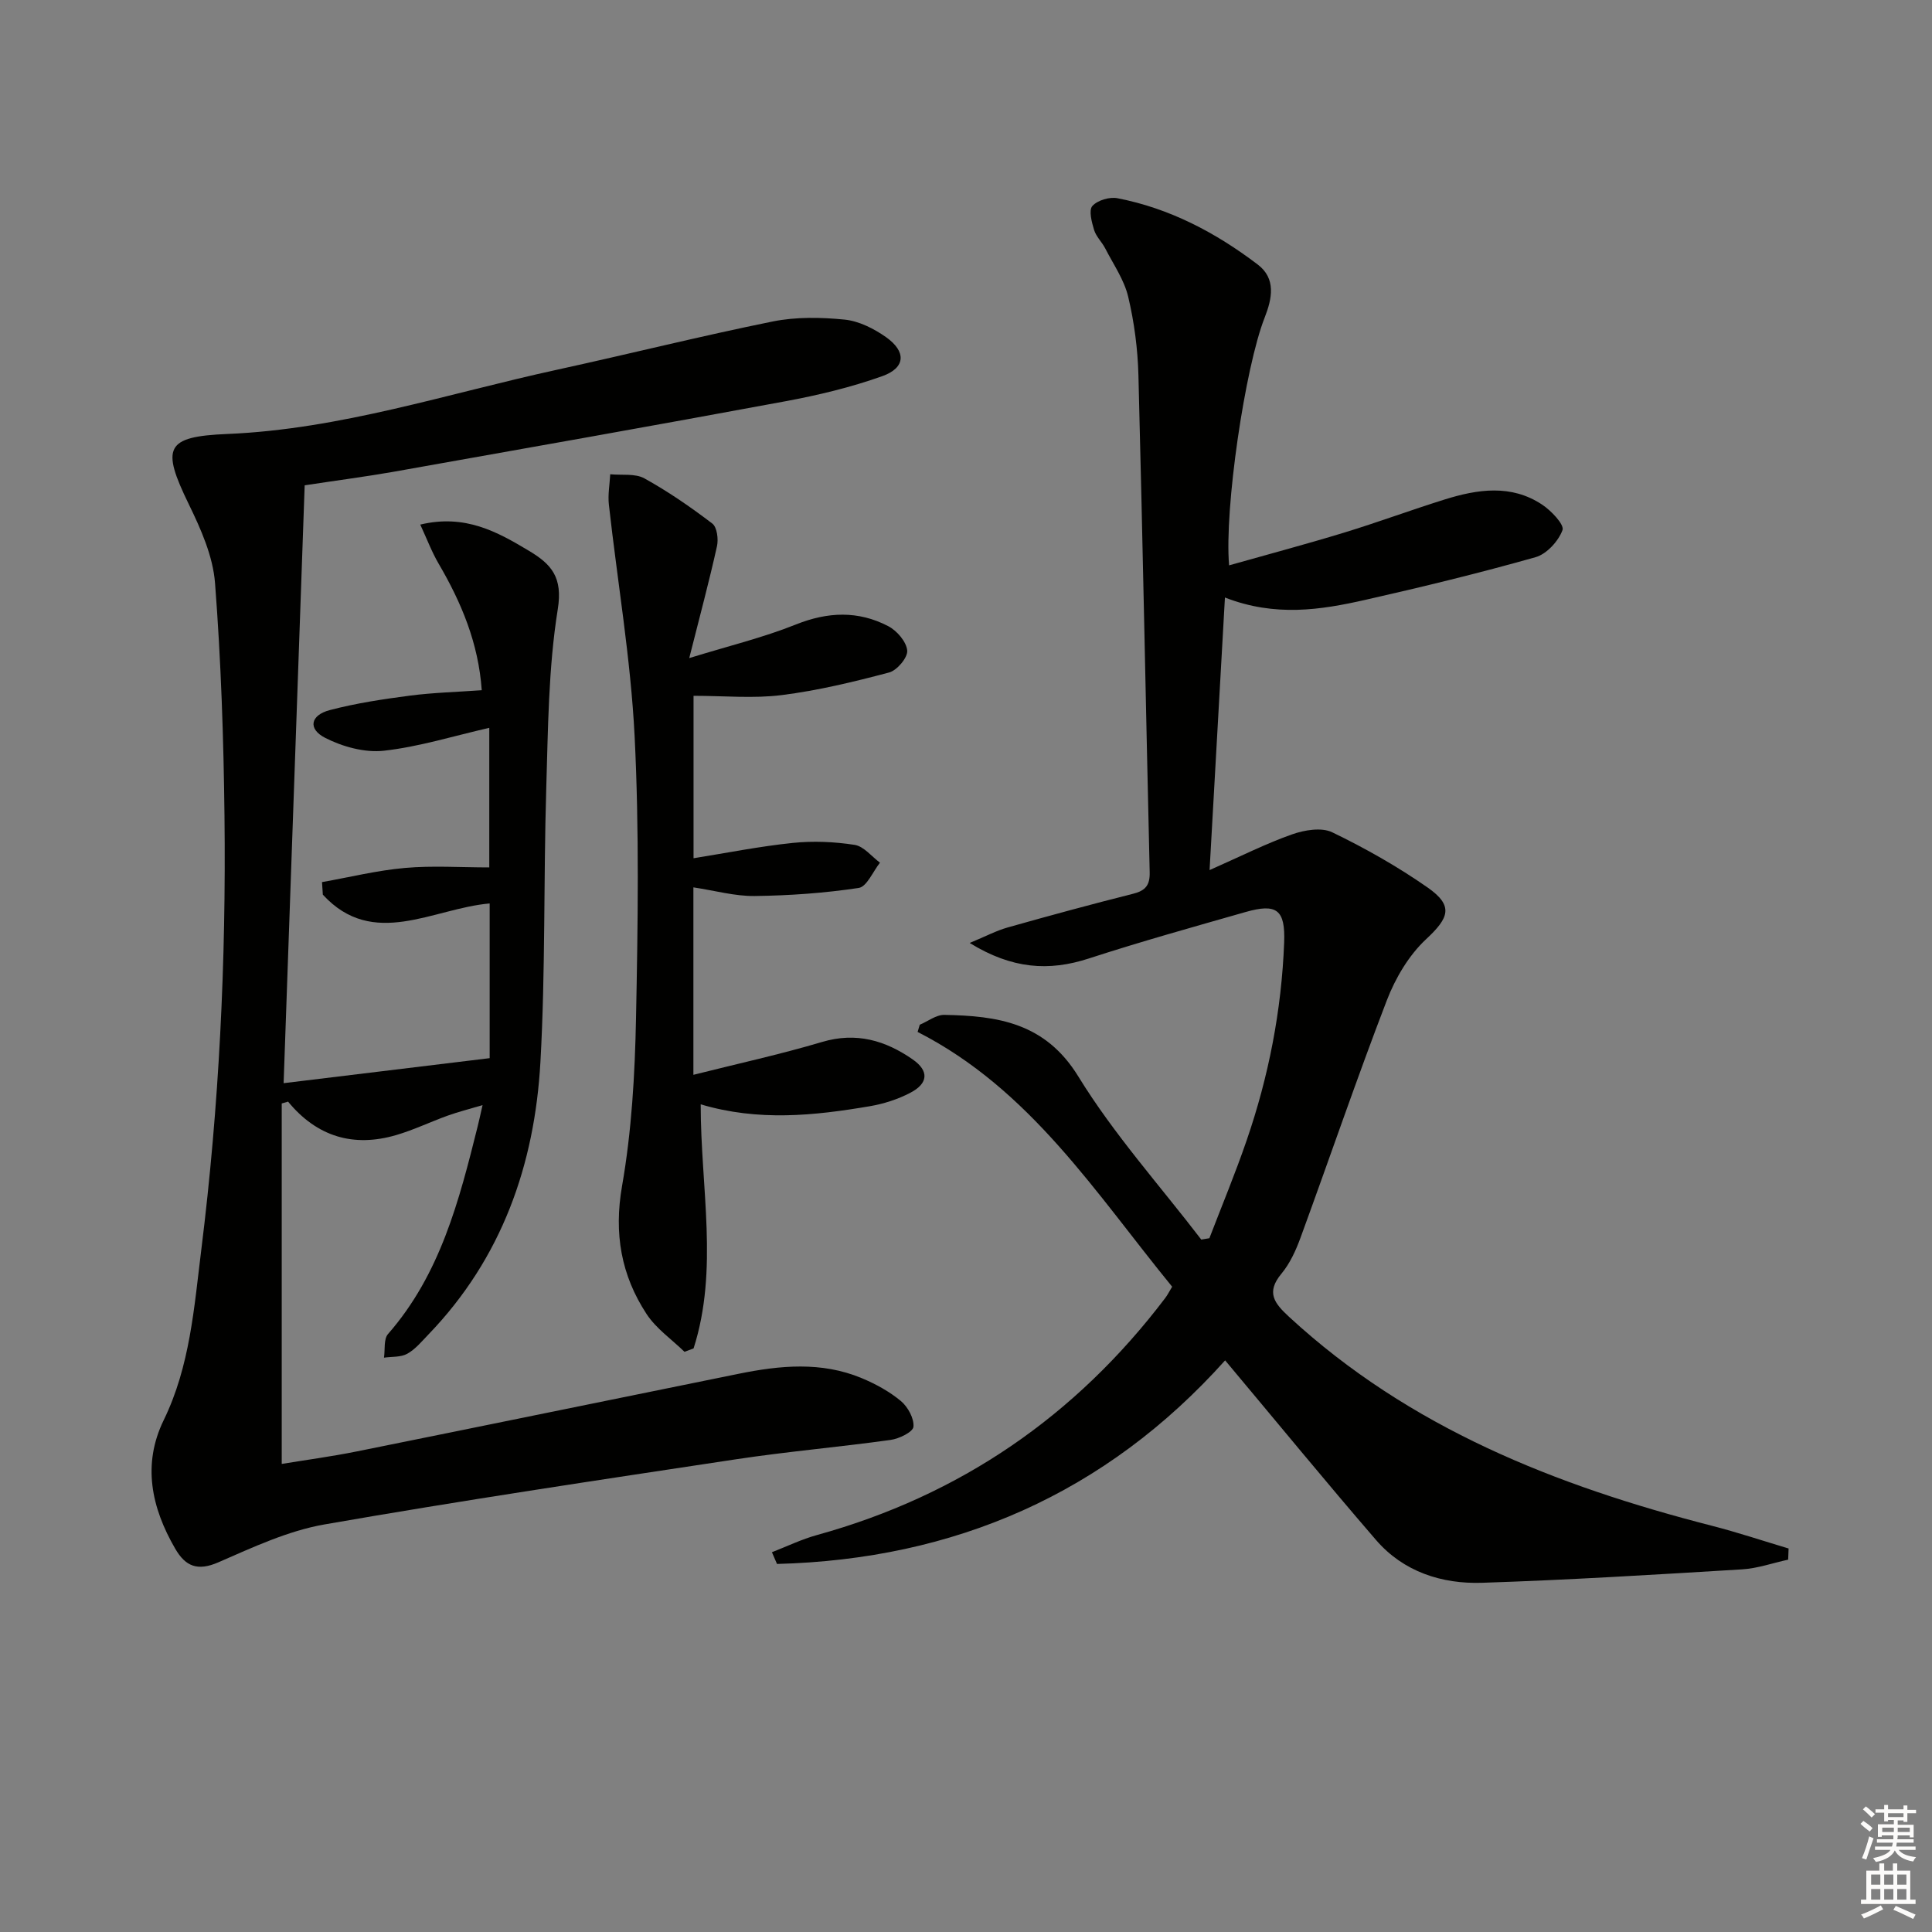 <svg enable-background="new 0 0 400 400" viewBox="0 0 400 400" xmlns="http://www.w3.org/2000/svg"><rect x="0" y="0" width="400" height="400" fill="#808080" stroke="none"/><g fill="#010100"><path d="m63.08 100.48c-1.46 41.59-2.91 82.63-4.36 123.78 14.58-1.77 28.57-3.47 42.66-5.18 0-11.09 0-21.39 0-32.03-11.76 1.02-24.12 9.53-34.54-1.82-.06-.87-.11-1.73-.17-2.6 5.71-1.01 11.39-2.42 17.15-2.93 5.7-.51 11.47-.11 17.48-.11 0-10.07 0-19.48 0-28.9-7.42 1.69-14.54 3.93-21.83 4.74-3.94.44-8.53-.82-12.14-2.66-3.62-1.85-3.09-4.69.94-5.75 5.43-1.43 11.04-2.27 16.62-3 4.76-.62 9.58-.74 14.85-1.12-.68-9.72-4.2-18.12-8.91-26.17-1.44-2.46-2.45-5.17-3.82-8.12 9.29-2.22 15.94 1.49 22.54 5.45 4.61 2.76 7 5.45 5.93 12.08-1.96 12.25-2.01 24.84-2.39 37.3-.56 18.8-.15 37.65-1.2 56.42-1.19 21.28-8 40.66-23.16 56.4-1.39 1.44-2.72 3.08-4.41 4.02-1.34.75-3.19.57-4.82.81.25-1.66-.09-3.83.83-4.89 10.83-12.37 14.74-27.66 18.57-43.01.28-1.12.52-2.25 1.01-4.39-2.75.82-5.01 1.39-7.19 2.17-3.59 1.29-7.06 2.97-10.71 4.04-8.8 2.57-16.36.37-22.37-6.93-.44.13-.88.25-1.31.38v74.63c4.72-.78 10.19-1.51 15.6-2.6 26.34-5.31 52.66-10.72 78.99-16.06 8.56-1.74 17.15-2.58 25.49.9 2.88 1.2 5.73 2.76 8.11 4.74 1.45 1.21 2.76 3.61 2.6 5.33-.1 1.08-2.97 2.48-4.73 2.72-10.69 1.49-21.47 2.41-32.14 4.03-28.39 4.29-56.8 8.53-85.08 13.47-7.56 1.32-14.83 4.74-21.96 7.84-4.31 1.88-6.81.85-8.94-2.83-4.93-8.5-6.84-17.44-2.38-26.6 5.46-11.2 6.3-23.35 7.79-35.32 3.7-29.75 5.14-59.66 4.8-89.63-.18-16.13-.72-32.28-1.96-48.36-.43-5.58-2.94-11.21-5.45-16.36-5.71-11.73-4.85-13.98 8-14.51 23.45-.98 45.6-8.37 68.25-13.3 14.9-3.25 29.7-6.96 44.65-9.99 4.81-.97 9.99-.88 14.9-.39 2.97.3 6.07 1.87 8.57 3.63 4.24 3 4.06 6.35-.75 8.07-6.49 2.32-13.3 3.95-20.1 5.21-27.09 5.03-54.23 9.82-81.36 14.64-5.83 1.01-11.74 1.78-18.15 2.76z"/><path d="m253.65 281.65c-24.71 27.58-56 41.19-92.78 42.15-.35-.81-.7-1.62-1.05-2.43 3.12-1.21 6.16-2.69 9.37-3.57 29.6-8.19 53.54-24.64 72.06-49.06.49-.65.86-1.4 1.43-2.34-15.81-19.33-29.3-40.81-52.7-52.75.15-.5.3-1 .45-1.49 1.69-.71 3.4-2.07 5.08-2.04 11.03.2 20.9 1.61 27.75 12.76 7.34 11.95 16.87 22.56 25.45 33.76.56-.09 1.12-.19 1.68-.28 2.59-6.74 5.37-13.42 7.71-20.24 4.57-13.26 7.23-26.94 7.77-40.97.26-6.82-1.53-8.17-8.01-6.32-10.85 3.1-21.73 6.13-32.45 9.62-8.27 2.69-15.9 2.17-24.65-3.22 3.32-1.37 5.52-2.55 7.87-3.21 8.63-2.44 17.28-4.79 25.98-6.98 2.58-.65 3.48-1.8 3.42-4.45-.8-34.29-1.44-68.58-2.33-102.86-.14-5.46-.86-10.99-2.12-16.29-.83-3.51-3.06-6.7-4.75-10-.68-1.33-1.89-2.45-2.31-3.83-.49-1.61-1.14-4.08-.36-4.96 1.05-1.18 3.55-1.93 5.19-1.61 10.82 2.09 20.37 7.13 29.05 13.73 3.82 2.9 2.99 7.02 1.44 10.97-4.07 10.33-8.37 39.57-7.37 51.31 8.03-2.27 15.95-4.38 23.79-6.77 7-2.14 13.87-4.69 20.85-6.87 6.82-2.13 13.76-3.18 20.16 1.06 1.89 1.25 4.65 4.16 4.23 5.28-.85 2.3-3.28 4.96-5.58 5.61-11.64 3.29-23.42 6.16-35.23 8.83-9.28 2.1-18.67 3.57-29.08-.48-1.05 18.65-2.07 36.78-3.18 56.43 6.58-2.91 11.72-5.51 17.1-7.4 2.55-.9 6.09-1.49 8.3-.42 6.83 3.3 13.51 7.08 19.73 11.42 5.44 3.8 4.46 6.28-.29 10.7-3.58 3.33-6.37 8.06-8.15 12.69-6.25 16.26-11.87 32.76-17.86 49.12-.96 2.63-2.19 5.33-3.95 7.45-3.23 3.89-1.49 6.1 1.58 8.94 24.95 23.02 55.3 34.98 87.52 43.25 5.35 1.37 10.6 3.13 15.9 4.71-.03.77-.06 1.54-.09 2.31-3.19.69-6.35 1.82-9.56 2.01-17.93 1.09-35.86 2.19-53.81 2.78-8.37.27-16.27-2.28-21.95-8.85-10.41-12.06-20.53-24.41-31.25-37.2z"/><path d="m145.07 228.64c0 17.31 3.75 34.2-1.47 50.53-.63.24-1.25.47-1.88.71-2.65-2.58-5.87-4.8-7.85-7.82-5.27-8.04-6.8-16.67-5.08-26.52 1.99-11.39 2.66-23.11 2.89-34.7.39-19.48.68-39.01-.29-58.45-.81-16.02-3.55-31.94-5.33-47.92-.23-2.06.17-4.18.28-6.28 2.38.24 5.15-.21 7.07.85 4.92 2.72 9.6 5.95 14.07 9.36.98.75 1.29 3.23.96 4.7-1.61 7.25-3.54 14.44-5.74 23.15 8.1-2.5 15.27-4.23 22.04-6.94 6.63-2.66 12.94-2.91 19.16.33 1.79.93 3.77 3.22 3.93 5.05.13 1.45-2.11 4.11-3.75 4.54-7.32 1.94-14.74 3.74-22.23 4.68-5.85.74-11.88.15-18.26.15v33.63c6.87-1.1 13.66-2.46 20.52-3.17 4.23-.44 8.62-.25 12.82.4 1.9.29 3.52 2.4 5.26 3.69-1.46 1.82-2.72 4.98-4.41 5.23-7.11 1.07-14.35 1.58-21.55 1.67-4.07.05-8.16-1.11-12.67-1.79v38.81c9.17-2.31 17.99-4.23 26.63-6.8 7.09-2.11 13.15-.31 18.8 3.63 3.39 2.37 3.2 4.95-.52 6.89-2.6 1.36-5.54 2.3-8.44 2.79-11.48 1.95-23 3.16-34.96-.4z"/></g><path d="m385.2 377.6.6-.6c.6.4 1.3.9 1.9 1.5l-.6.7c-.8-.6-1.4-1.1-1.9-1.6zm.3 7.1c.6-1.4 1.1-2.9 1.5-4.5.3.1.6.3.9.4-.5 1.4-1 2.9-1.5 4.4zm.2-10.1.6-.6c.7.5 1.3 1.1 1.9 1.6l-.7.7c-.6-.6-1.2-1.2-1.8-1.7zm8.4-.8h.8v.9h1.8v.7h-1.8v1.8h-.8v-.3h-1.2v.9h3.3v2.6h-.8v-.4h-2.5c0 .3 0 .6-.1.8h3.4v.7h-3.5c0 .3-.1.6-.1.8h4v.7h-3.5c.7.9 1.9 1.3 3.6 1.5-.2.2-.4.5-.6.9-1.9-.3-3.2-1.1-3.8-2.3-.5 1.1-1.8 2-3.9 2.4-.2-.3-.4-.5-.6-.8 1.9-.4 3.1-.9 3.6-1.7h-3.2v-.7h3.5c.1-.2.1-.5.2-.8h-3.3v-.7h3.4c0-.2 0-.5 0-.8h-2.4v.3h-.8v-2.6h3.3v-.9h-1.2v.3h-.8v-1.8h-1.8v-.7h1.8v-.9h.8v.9h3.2zm-4.4 5.5h2.4c0-.3 0-.6 0-.9h-2.4zm1.2-3.1h3.2v-.8h-3.2zm4.4 2.2h-2.4v.9h2.5v-.9z" fill="#fcfbfa"/><path d="m389.2 385.8h.9v1.5h1.8v-1.5h.9v1.5h2.7v6h1.1v.9h-11.3v-.9h1.1v-6h2.7v-1.5zm.2 8.7.5.8c-1.2.6-2.5 1.3-4 1.9-.2-.3-.3-.6-.6-.8 1.6-.6 3-1.3 4.1-1.9zm-2-4.3h1.9v-2.1h-1.9zm0 3.1h1.9v-2.2h-1.9zm2.7-3.1h1.9v-2.1h-1.9zm0 3.1h1.9v-2.2h-1.9zm2.4 1.3c1.4.6 2.7 1.2 4.1 1.8l-.5.9c-1.5-.7-2.8-1.4-4.1-1.9zm2.2-6.5h-1.9v2.1h1.9zm-1.9 5.2h1.9v-2.2h-1.9z" fill="#fcfbfa"/></svg>